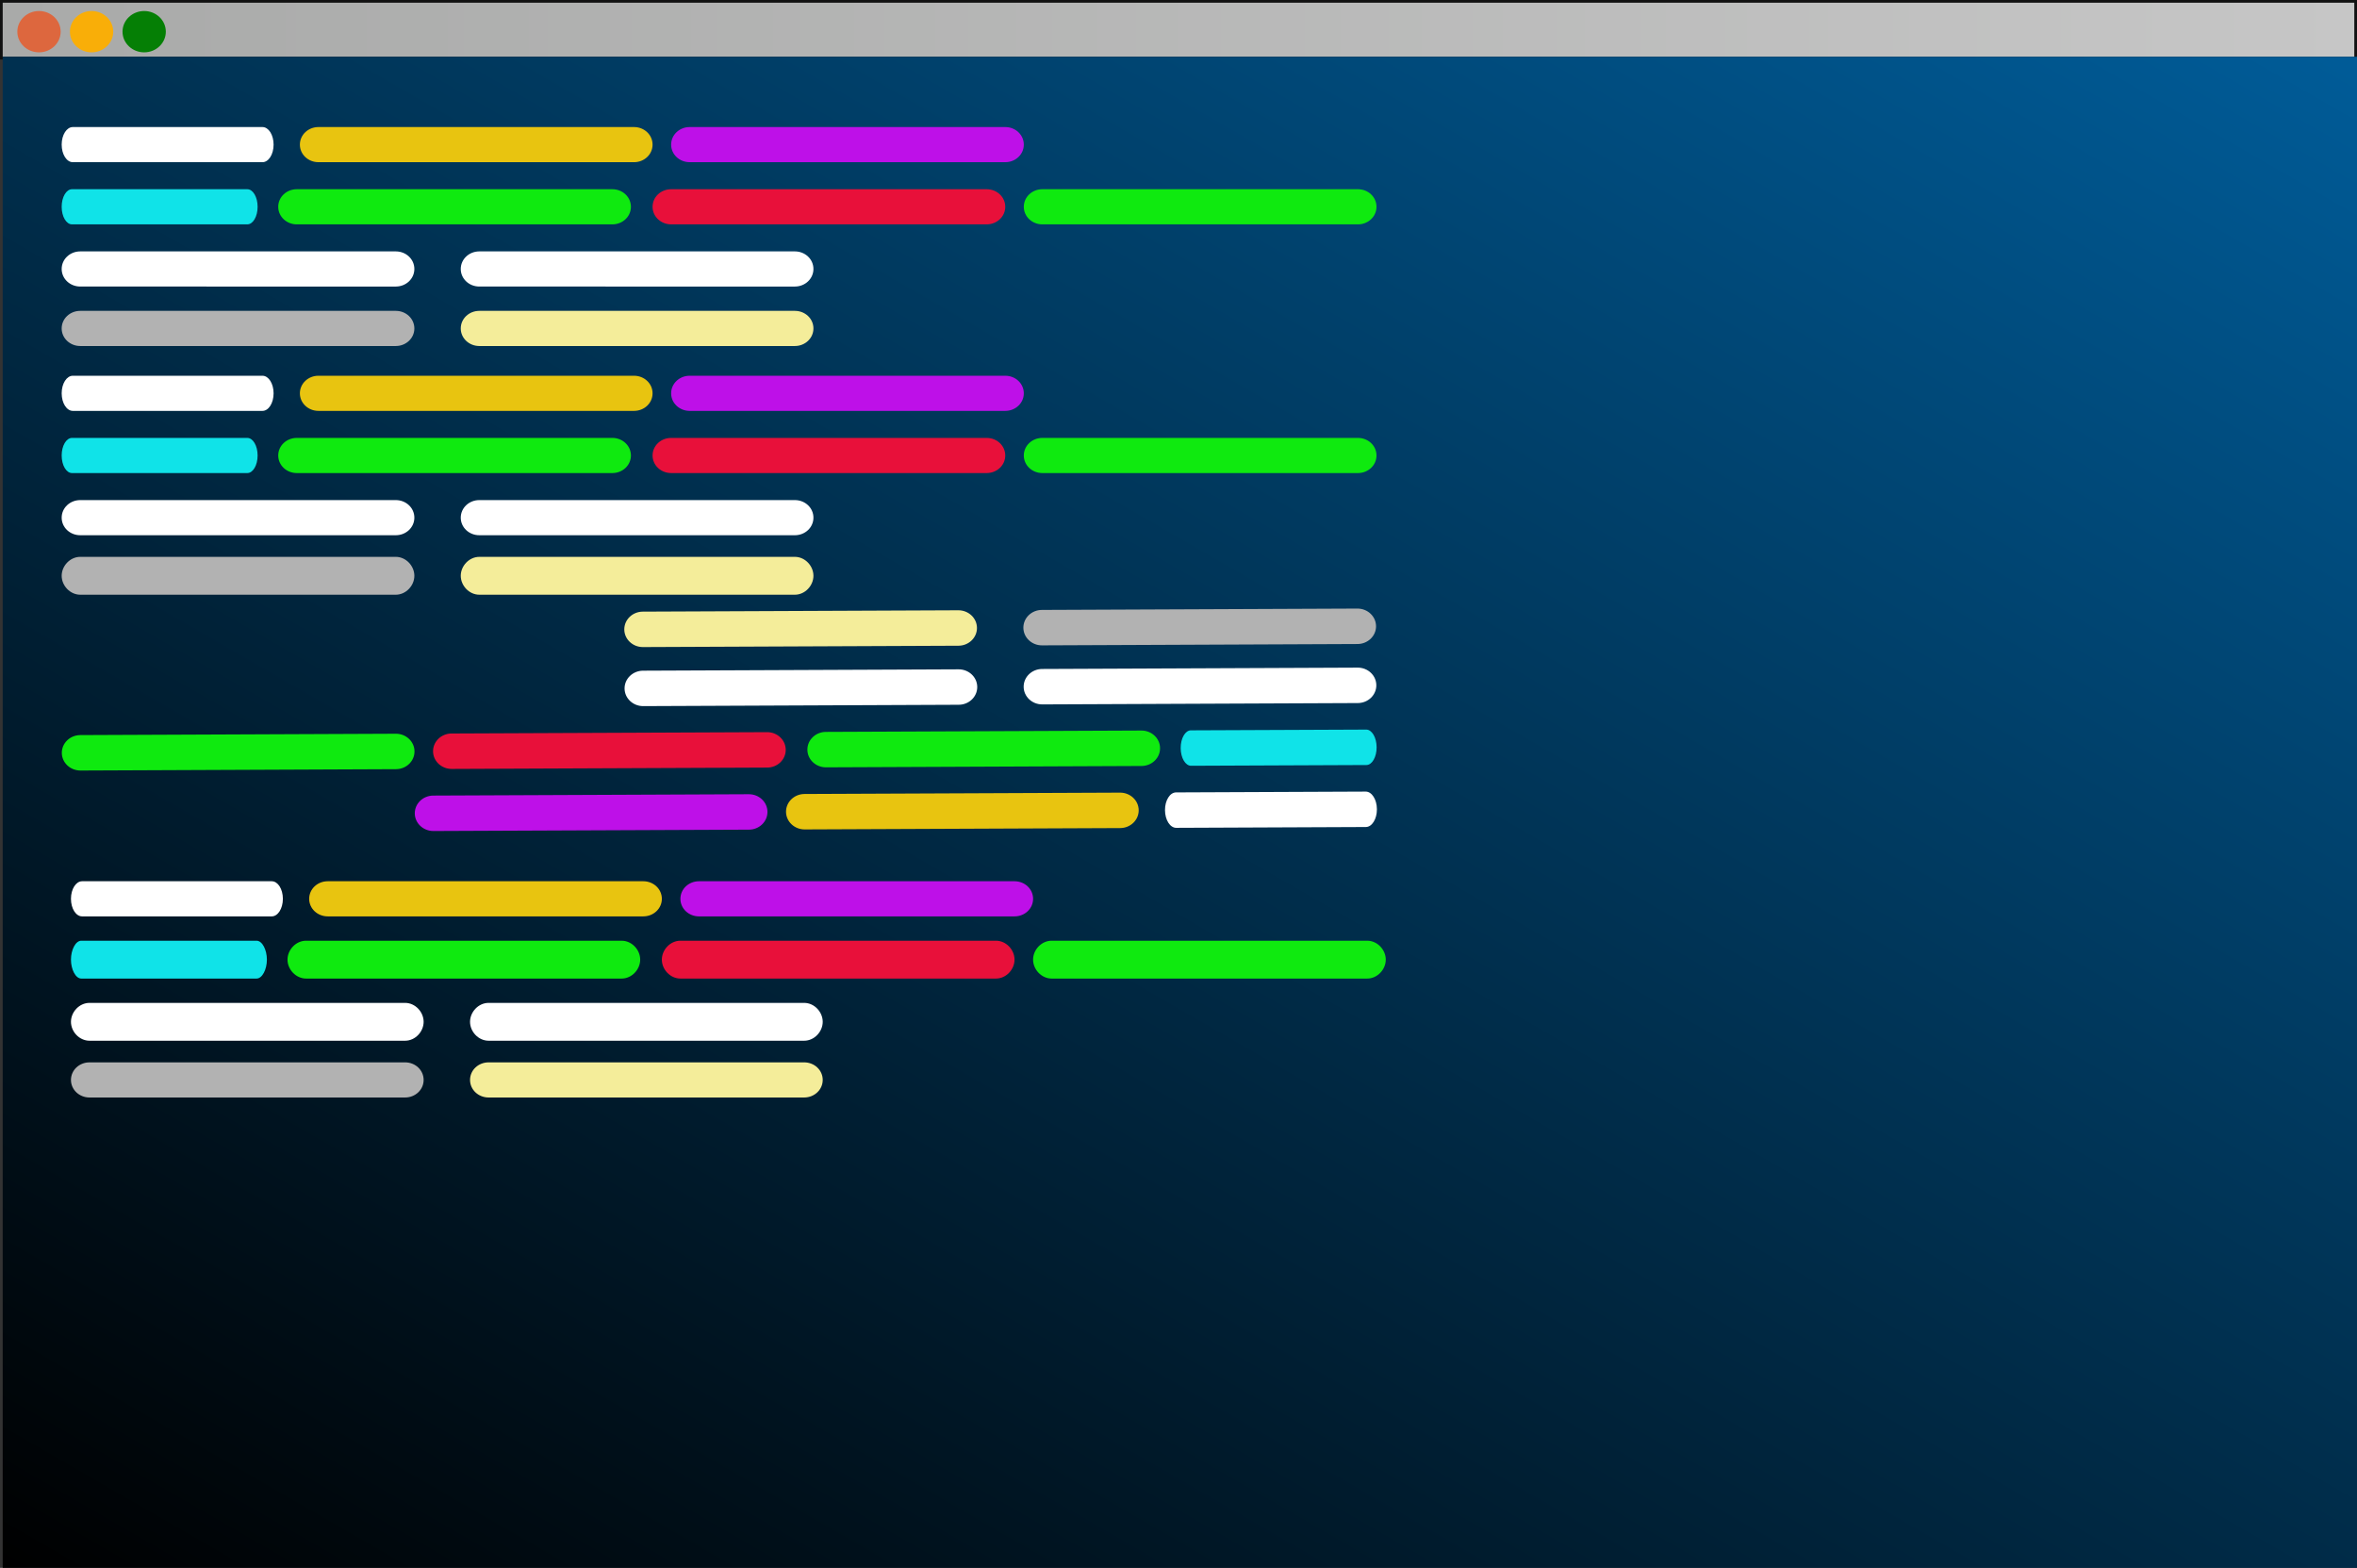 <?xml version="1.0" encoding="utf-8"?>
<!-- Generator: Adobe Illustrator 16.0.0, SVG Export Plug-In . SVG Version: 6.00 Build 0)  -->
<!DOCTYPE svg PUBLIC "-//W3C//DTD SVG 1.1//EN" "http://www.w3.org/Graphics/SVG/1.1/DTD/svg11.dtd">
<svg version="1.1" id="Layer_1" xmlns="http://www.w3.org/2000/svg" xmlns:xlink="http://www.w3.org/1999/xlink" x="0px" y="0px"
	 width="872px" height="580px" viewBox="75 11 872 580" enable-background="new 75 11 872 580" xml:space="preserve">
<rect x="75" y="11" width="872" height="580" fill="#333333" stroke="none"/>
<g>
	
		<linearGradient id="SVGID_1_" gradientUnits="userSpaceOnUse" x1="-118.5" y1="1083" x2="752.5" y2="1083" gradientTransform="matrix(1 0 0 -1 194 1105)">
		<stop  offset="0" style="stop-color:#A9AAA9"/>
		<stop  offset="1" style="stop-color:#C6C6C6"/>
	</linearGradient>
	<rect x="75.5" y="11.5" fill="url(#SVGID_1_)" stroke="#111111" stroke-miterlimit="10" width="871" height="21"/>
	
		<linearGradient id="SVGID_2_" gradientUnits="userSpaceOnUse" x1="87.598" y1="395.298" x2="547.402" y2="1191.702" gradientTransform="matrix(1 0 0 -1 194 1105)">
		<stop  offset="0" style="stop-color:#000000"/>
		<stop  offset="0.994" style="stop-color:#005B97"/>
	</linearGradient>
	<rect x="76" y="32" fill="url(#SVGID_2_)" width="871" height="559"/>
	<ellipse fill="#DD673E" cx="89.425" cy="22.719" rx="8.012" ry="7.645"/>
	<ellipse fill="#F9AE08" cx="108.882" cy="22.719" rx="8.012" ry="7.645"/>
	<ellipse fill="#057F05" cx="128.339" cy="22.719" rx="8.012" ry="7.645"/>
	<path fill="#FFFFFF" d="M176.219,64.5c0,3.619-1.847,6.5-4.126,6.5h-70.149c-2.279,0-4.126-2.881-4.126-6.5l0,0
		c0-3.619,1.847-6.5,4.126-6.5h70.149C174.372,58,176.219,60.881,176.219,64.5L176.219,64.5z"/>
	<path fill="#10E3E8" d="M170.306,87.5c0,3.619-1.708,6.5-3.815,6.5h-64.858c-2.107,0-3.815-2.881-3.815-6.5l0,0
		c0-3.619,1.708-6.5,3.815-6.5h64.858C168.598,81,170.306,83.881,170.306,87.5L170.306,87.5z"/>
	<path fill="#FFFFFF" d="M228.296,110.5c0,3.619-3.074,6.5-6.867,6.5H104.685c-3.792,0-6.867-2.881-6.867-6.5l0,0
		c0-3.619,3.074-6.5,6.867-6.5h116.744C225.222,104,228.296,106.881,228.296,110.5L228.296,110.5z"/>
	<path fill="#B2B2B2" d="M228.296,132.5c0,3.619-3.074,6.5-6.867,6.5H104.685c-3.792,0-6.867-2.881-6.867-6.5l0,0
		c0-3.619,3.074-6.5,6.867-6.5h116.744C225.222,126,228.296,128.881,228.296,132.5L228.296,132.5z"/>
	<path fill="#F4ED9A" d="M375.941,132.5c0,3.619-3.075,6.5-6.867,6.5H252.331c-3.792,0-6.867-2.881-6.867-6.5l0,0
		c0-3.619,3.074-6.5,6.867-6.5h116.744C372.867,126,375.941,128.881,375.941,132.5L375.941,132.5z"/>
	<path fill="#FFFFFF" d="M375.941,110.5c0,3.619-3.075,6.5-6.867,6.5H252.331c-3.792,0-6.867-2.881-6.867-6.5l0,0
		c0-3.619,3.074-6.5,6.867-6.5h116.744C372.867,104,375.941,106.881,375.941,110.5L375.941,110.5z"/>
	<path fill="#0FEA0F" d="M308.414,87.5c0,3.619-3.074,6.5-6.867,6.5H184.803c-3.792,0-6.867-2.881-6.867-6.5l0,0
		c0-3.619,3.074-6.5,6.867-6.5h116.744C305.339,81,308.414,83.881,308.414,87.5L308.414,87.5z"/>
	<path fill="#E8103A" d="M446.902,87.5c0,3.619-3.074,6.5-6.867,6.5H323.292c-3.792,0-6.867-2.881-6.867-6.5l0,0
		c0-3.619,3.074-6.5,6.867-6.5h116.743C443.829,81,446.902,83.881,446.902,87.5L446.902,87.5z"/>
	<path fill="#0FEA0F" d="M584.247,87.5c0,3.619-3.073,6.5-6.867,6.5H460.637c-3.793,0-6.867-2.881-6.867-6.5l0,0
		c0-3.619,3.074-6.5,6.867-6.5H577.38C581.174,81,584.247,83.881,584.247,87.5L584.247,87.5z"/>
	<path fill="#E8C410" d="M316.425,64.5c0,3.619-3.074,6.5-6.867,6.5H192.814c-3.792,0-6.867-2.881-6.867-6.5l0,0
		c0-3.619,3.074-6.5,6.867-6.5h116.744C313.351,58,316.425,60.881,316.425,64.5L316.425,64.5z"/>
	<path fill="#BE10E8" d="M453.77,64.5c0,3.619-3.073,6.5-6.866,6.5H330.159c-3.792,0-6.867-2.881-6.867-6.5l0,0
		c0-3.619,3.074-6.5,6.867-6.5h116.743C450.696,58,453.77,60.881,453.77,64.5L453.77,64.5z"/>
	<path fill="#FFFFFF" d="M176.219,156.5c0,3.619-1.847,6.5-4.126,6.5h-70.149c-2.279,0-4.126-2.881-4.126-6.5l0,0
		c0-3.619,1.847-6.5,4.126-6.5h70.149C174.372,150,176.219,152.881,176.219,156.5L176.219,156.5z"/>
	<path fill="#10E3E8" d="M170.306,179.5c0,3.619-1.708,6.5-3.815,6.5h-64.858c-2.107,0-3.815-2.881-3.815-6.5l0,0
		c0-3.619,1.708-6.5,3.815-6.5h64.858C168.598,173,170.306,175.881,170.306,179.5L170.306,179.5z"/>
	<path fill="#FFFFFF" d="M228.296,202.5c0,3.619-3.074,6.5-6.867,6.5H104.685c-3.792,0-6.867-2.881-6.867-6.5l0,0
		c0-3.619,3.074-6.5,6.867-6.5h116.744C225.222,196,228.296,198.881,228.296,202.5L228.296,202.5z"/>
	<path fill="#B2B2B2" d="M228.296,224c0,3.619-3.074,7-6.867,7H104.685c-3.792,0-6.867-3.381-6.867-7l0,0c0-3.619,3.074-7,6.867-7
		h116.744C225.222,217,228.296,220.381,228.296,224L228.296,224z"/>
	<path fill="#F4ED9A" d="M375.941,224c0,3.619-3.074,7-6.868,7H252.331c-3.792,0-6.867-3.381-6.867-7l0,0c0-3.619,3.074-7,6.867-7
		h116.743C372.867,217,375.941,220.381,375.941,224L375.941,224z"/>
	<path fill="#FFFFFF" d="M375.941,202.5c0,3.619-3.074,6.5-6.868,6.5H252.331c-3.792,0-6.867-2.881-6.867-6.5l0,0
		c0-3.619,3.074-6.5,6.867-6.5h116.743C372.867,196,375.941,198.881,375.941,202.5L375.941,202.5z"/>
	<path fill="#0FEA0F" d="M308.414,179.5c0,3.619-3.074,6.5-6.867,6.5H184.803c-3.792,0-6.867-2.881-6.867-6.5l0,0
		c0-3.619,3.074-6.5,6.867-6.5h116.744C305.339,173,308.414,175.881,308.414,179.5L308.414,179.5z"/>
	<path fill="#E8103A" d="M446.902,179.5c0,3.619-3.074,6.5-6.867,6.5H323.292c-3.792,0-6.867-2.881-6.867-6.5l0,0
		c0-3.619,3.074-6.5,6.867-6.5h116.743C443.829,173,446.902,175.881,446.902,179.5L446.902,179.5z"/>
	<path fill="#0FEA0F" d="M584.247,179.5c0,3.619-3.073,6.5-6.867,6.5H460.637c-3.793,0-6.867-2.881-6.867-6.5l0,0
		c0-3.619,3.074-6.5,6.867-6.5H577.38C581.174,173,584.247,175.881,584.247,179.5L584.247,179.5z"/>
	<path fill="#E8C410" d="M316.425,156.5c0,3.619-3.074,6.5-6.867,6.5H192.814c-3.792,0-6.867-2.881-6.867-6.5l0,0
		c0-3.619,3.074-6.5,6.867-6.5h116.744C313.351,150,316.425,152.881,316.425,156.5L316.425,156.5z"/>
	<path fill="#BE10E8" d="M453.77,156.5c0,3.619-3.073,6.5-6.866,6.5H330.16c-3.793,0-6.867-2.881-6.867-6.5l0,0
		c0-3.619,3.074-6.5,6.867-6.5h116.743C450.696,150,453.77,152.881,453.77,156.5L453.77,156.5z"/>
	<path fill="#FFFFFF" d="M506.004,310.705c-0.018-3.619,1.815-6.561,4.095-6.57l70.148-0.3c2.278-0.01,4.14,2.917,4.156,6.535l0,0
		c0.019,3.619-1.816,6.561-4.096,6.57l-70.147,0.3C507.882,317.25,506.021,314.324,506.004,310.705L506.004,310.705z"/>
	<path fill="#10E3E8" d="M511.81,287.745c-0.018-3.619,1.678-6.56,3.783-6.569l64.857-0.277c2.105-0.008,3.828,2.918,3.846,6.537
		l0,0c0.018,3.619-1.677,6.56-3.784,6.569l-64.855,0.277C513.547,294.29,511.826,291.364,511.81,287.745L511.81,287.745z"/>
	<path fill="#FFFFFF" d="M453.712,265.058c-0.017-3.619,3.044-6.565,6.836-6.582l116.742-0.499c3.794-0.016,6.881,2.904,6.897,6.523
		l0,0c0.018,3.619-3.044,6.566-6.836,6.582l-116.742,0.499C456.817,271.598,453.729,268.677,453.712,265.058L453.712,265.058z"/>
	<path fill="#B2B2B2" d="M453.609,243.215c-0.018-3.619,3.043-6.566,6.836-6.583l116.742-0.499c3.794-0.017,6.881,2.905,6.897,6.523
		l0,0c0.017,3.619-3.045,6.566-6.836,6.583l-116.743,0.5C456.714,249.755,453.626,246.834,453.609,243.215L453.609,243.215z"/>
	<path fill="#F4ED9A" d="M305.966,243.847c-0.017-3.619,3.043-6.566,6.836-6.582l116.742-0.5c3.792-0.016,6.88,2.904,6.897,6.523
		l0,0c0.017,3.619-3.043,6.566-6.836,6.583l-116.742,0.499C309.07,250.386,305.983,247.465,305.966,243.847L305.966,243.847z"/>
	<path fill="#FFFFFF" d="M306.068,265.689c-0.018-3.619,3.043-6.565,6.836-6.582l116.742-0.499c3.791-0.016,6.881,2.905,6.896,6.523
		l0,0c0.018,3.619-3.043,6.566-6.835,6.582l-116.742,0.5C309.173,272.229,306.085,269.308,306.068,265.689L306.068,265.689z"/>
	<path fill="#0FEA0F" d="M373.703,288.335c-0.018-3.619,3.043-6.565,6.836-6.582l116.742-0.499c3.793-0.016,6.881,2.905,6.896,6.523
		l0,0c0.019,3.619-3.043,6.566-6.836,6.582l-116.742,0.5C376.808,294.875,373.72,291.954,373.703,288.335L373.703,288.335z"/>
	<path fill="#E8103A" d="M235.215,288.928c-0.017-3.619,3.043-6.566,6.836-6.583l116.743-0.499c3.792-0.017,6.88,2.905,6.897,6.523
		l0,0c0.017,3.619-3.045,6.566-6.835,6.583l-116.743,0.499C238.32,295.467,235.232,292.546,235.215,288.928L235.215,288.928z"/>
	<path fill="#0FEA0F" d="M97.872,289.515c-0.017-3.619,3.043-6.565,6.836-6.582l116.742-0.499c3.793-0.016,6.881,2.905,6.898,6.523
		l0,0c0.017,3.619-3.043,6.565-6.836,6.582l-116.742,0.5C100.977,296.054,97.889,293.134,97.872,289.515L97.872,289.515z"/>
	<path fill="#E8C410" d="M365.799,311.305c-0.017-3.619,3.044-6.566,6.836-6.583l116.743-0.499c3.792-0.016,6.88,2.905,6.897,6.523
		l0,0c0.017,3.619-3.045,6.566-6.836,6.583l-116.743,0.499C368.904,317.844,365.816,314.923,365.799,311.305L365.799,311.305z"/>
	<path fill="#BE10E8" d="M228.456,311.892c-0.017-3.618,3.042-6.566,6.836-6.582l116.742-0.5c3.793-0.016,6.881,2.905,6.897,6.524
		l0,0c0.019,3.619-3.043,6.566-6.836,6.582l-116.742,0.499C231.561,318.432,228.473,315.51,228.456,311.892L228.456,311.892z"/>
	<path fill="#FFFFFF" d="M179.653,343.5c0,3.619-1.847,6.5-4.126,6.5h-70.149c-2.279,0-4.126-2.881-4.126-6.5l0,0
		c0-3.619,1.847-6.5,4.126-6.5h70.149C177.806,337,179.653,339.881,179.653,343.5L179.653,343.5z"/>
	<path fill="#10E3E8" d="M173.74,366c0,3.619-1.708,7-3.815,7h-64.858c-2.107,0-3.815-3.381-3.815-7l0,0c0-3.619,1.708-7,3.815-7
		h64.858C172.032,359,173.74,362.381,173.74,366L173.74,366z"/>
	<path fill="#FFFFFF" d="M231.729,389c0,3.619-3.074,7-6.867,7H108.119c-3.792,0-6.867-3.381-6.867-7l0,0c0-3.618,3.074-7,6.867-7
		h116.744C228.655,382,231.729,385.382,231.729,389L231.729,389z"/>
	<path fill="#B2B2B2" d="M231.729,410.5c0,3.619-3.074,6.5-6.867,6.5H108.119c-3.792,0-6.867-2.881-6.867-6.5l0,0
		c0-3.619,3.074-6.5,6.867-6.5h116.744C228.655,404,231.729,406.881,231.729,410.5L231.729,410.5z"/>
	<path fill="#F4ED9A" d="M379.375,410.5c0,3.619-3.074,6.5-6.868,6.5H255.764c-3.792,0-6.867-2.881-6.867-6.5l0,0
		c0-3.619,3.074-6.5,6.867-6.5h116.743C376.301,404,379.375,406.881,379.375,410.5L379.375,410.5z"/>
	<path fill="#FFFFFF" d="M379.375,389c0,3.619-3.074,7-6.868,7H255.764c-3.792,0-6.867-3.381-6.867-7l0,0c0-3.618,3.074-7,6.867-7
		h116.743C376.301,382,379.375,385.382,379.375,389L379.375,389z"/>
	<path fill="#0FEA0F" d="M311.847,366c0,3.619-3.073,7-6.867,7H188.236c-3.792,0-6.867-3.381-6.867-7l0,0c0-3.619,3.074-7,6.867-7
		H304.98C308.773,359,311.847,362.381,311.847,366L311.847,366z"/>
	<path fill="#E8103A" d="M450.336,366c0,3.619-3.074,7-6.867,7H326.726c-3.793,0-6.866-3.381-6.866-7l0,0c0-3.619,3.073-7,6.866-7
		h116.743C447.262,359,450.336,362.381,450.336,366L450.336,366z"/>
	<path fill="#0FEA0F" d="M587.681,366c0,3.619-3.072,7-6.866,7H464.07c-3.793,0-6.867-3.381-6.867-7l0,0c0-3.619,3.074-7,6.867-7
		h116.742C584.607,359,587.681,362.381,587.681,366L587.681,366z"/>
	<path fill="#E8C410" d="M319.859,343.5c0,3.619-3.074,6.5-6.867,6.5H196.248c-3.792,0-6.867-2.881-6.867-6.5l0,0
		c0-3.619,3.074-6.5,6.867-6.5h116.744C316.785,337,319.859,339.881,319.859,343.5L319.859,343.5z"/>
	<path fill="#BE10E8" d="M457.203,343.5c0,3.619-3.074,6.5-6.867,6.5H333.593c-3.793,0-6.867-2.881-6.867-6.5l0,0
		c0-3.619,3.074-6.5,6.867-6.5h116.743C454.129,337,457.203,339.881,457.203,343.5L457.203,343.5z"/>
</g>
</svg>
